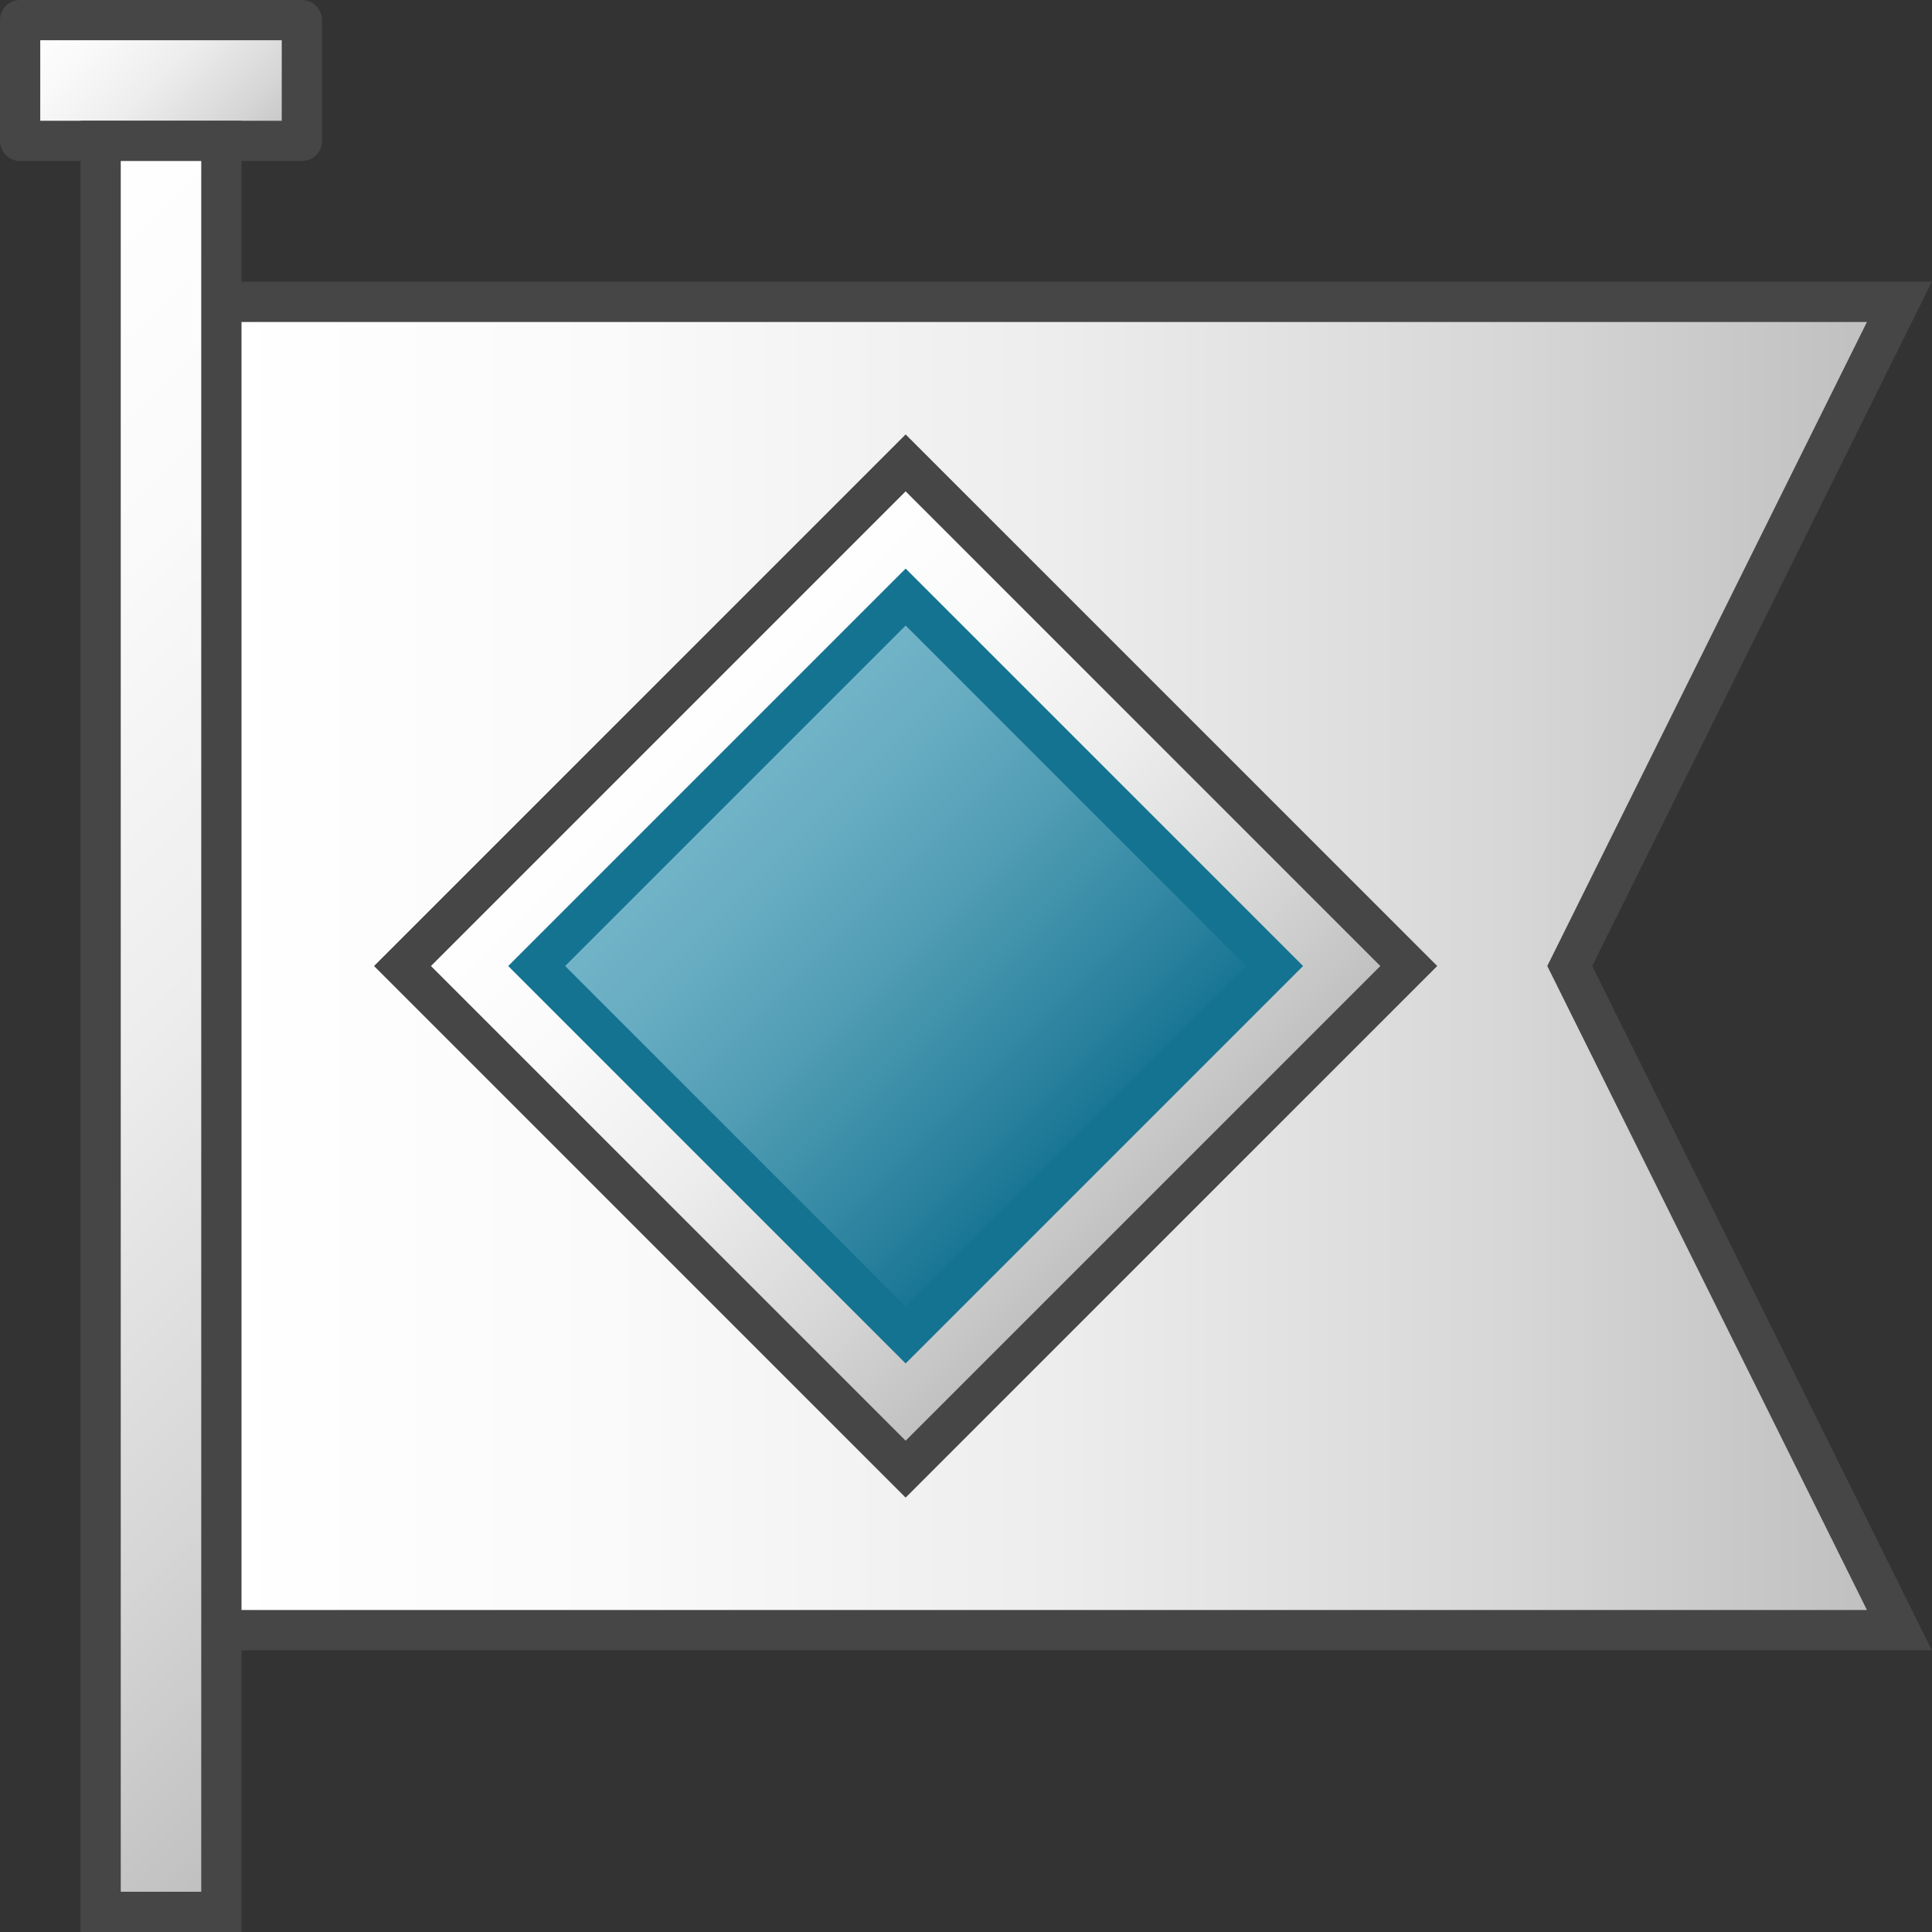 <svg id="Layer_1" data-name="Layer 1" xmlns="http://www.w3.org/2000/svg" xmlns:xlink="http://www.w3.org/1999/xlink" viewBox="0 0 48 48">
  <rect x="0" y="0" width="48" height="48" fill="#333333" stroke="none"/>
  <defs>
    <linearGradient id="linear-gradient" x1="5.5" y1="24" x2="47.19" y2="24" gradientUnits="userSpaceOnUse">
      <stop offset="0" stop-color="#fff"/>
      <stop offset="0.232" stop-color="#fafafa"/>
      <stop offset="0.496" stop-color="#ededed"/>
      <stop offset="0.775" stop-color="#d6d6d6"/>
      <stop offset="1" stop-color="#bebebe"/>
    </linearGradient>
    <linearGradient id="linear-gradient-2" x1="1.5" y1="-0.5" x2="6.5" y2="4.5" xlink:href="#linear-gradient"/>
    <linearGradient id="linear-gradient-3" x1="-7.75" y1="13.75" x2="15.75" y2="37.25" xlink:href="#linear-gradient"/>
    <linearGradient id="linear-gradient-4" x1="-48.078" y1="112.948" x2="-30.401" y2="112.948" gradientTransform="translate(61.739 -88.948)" xlink:href="#linear-gradient"/>
    <linearGradient id="Dark_Blue_Grad" data-name="Dark Blue Grad" x1="-45.721" y1="112.948" x2="-32.758" y2="112.948" gradientTransform="translate(61.739 -88.948)" gradientUnits="userSpaceOnUse">
      <stop offset="0" stop-color="#73b4c8"/>
      <stop offset="0.175" stop-color="#6aaec3"/>
      <stop offset="0.457" stop-color="#529eb5"/>
      <stop offset="0.809" stop-color="#2c839f"/>
      <stop offset="1" stop-color="#147391"/>
    </linearGradient>
  </defs>
  <polyline points="5.5 7.5 47.19 7.5 39 24 47.19 40.5 5.5 40.5" stroke="#464646" stroke-miterlimit="10" fill="url(#linear-gradient)"/>
  <rect x="0.5" y="0.5" width="7" height="3" stroke="#464646" stroke-linejoin="round" fill="url(#linear-gradient-2)"/>
  <rect x="2.5" y="3.5" width="3" height="44" stroke="#464646" stroke-miterlimit="10" fill="url(#linear-gradient-3)"/>
  <rect x="13.661" y="15.161" width="17.678" height="17.678" transform="translate(23.561 -8.88) rotate(45)" stroke="#464646" stroke-miterlimit="10" fill="url(#linear-gradient-4)"/>
  <rect x="16.018" y="17.518" width="12.964" height="12.964" transform="translate(23.561 -8.88) rotate(45)" stroke="#147391" stroke-miterlimit="10" fill="url(#Dark_Blue_Grad)"/>
</svg>
